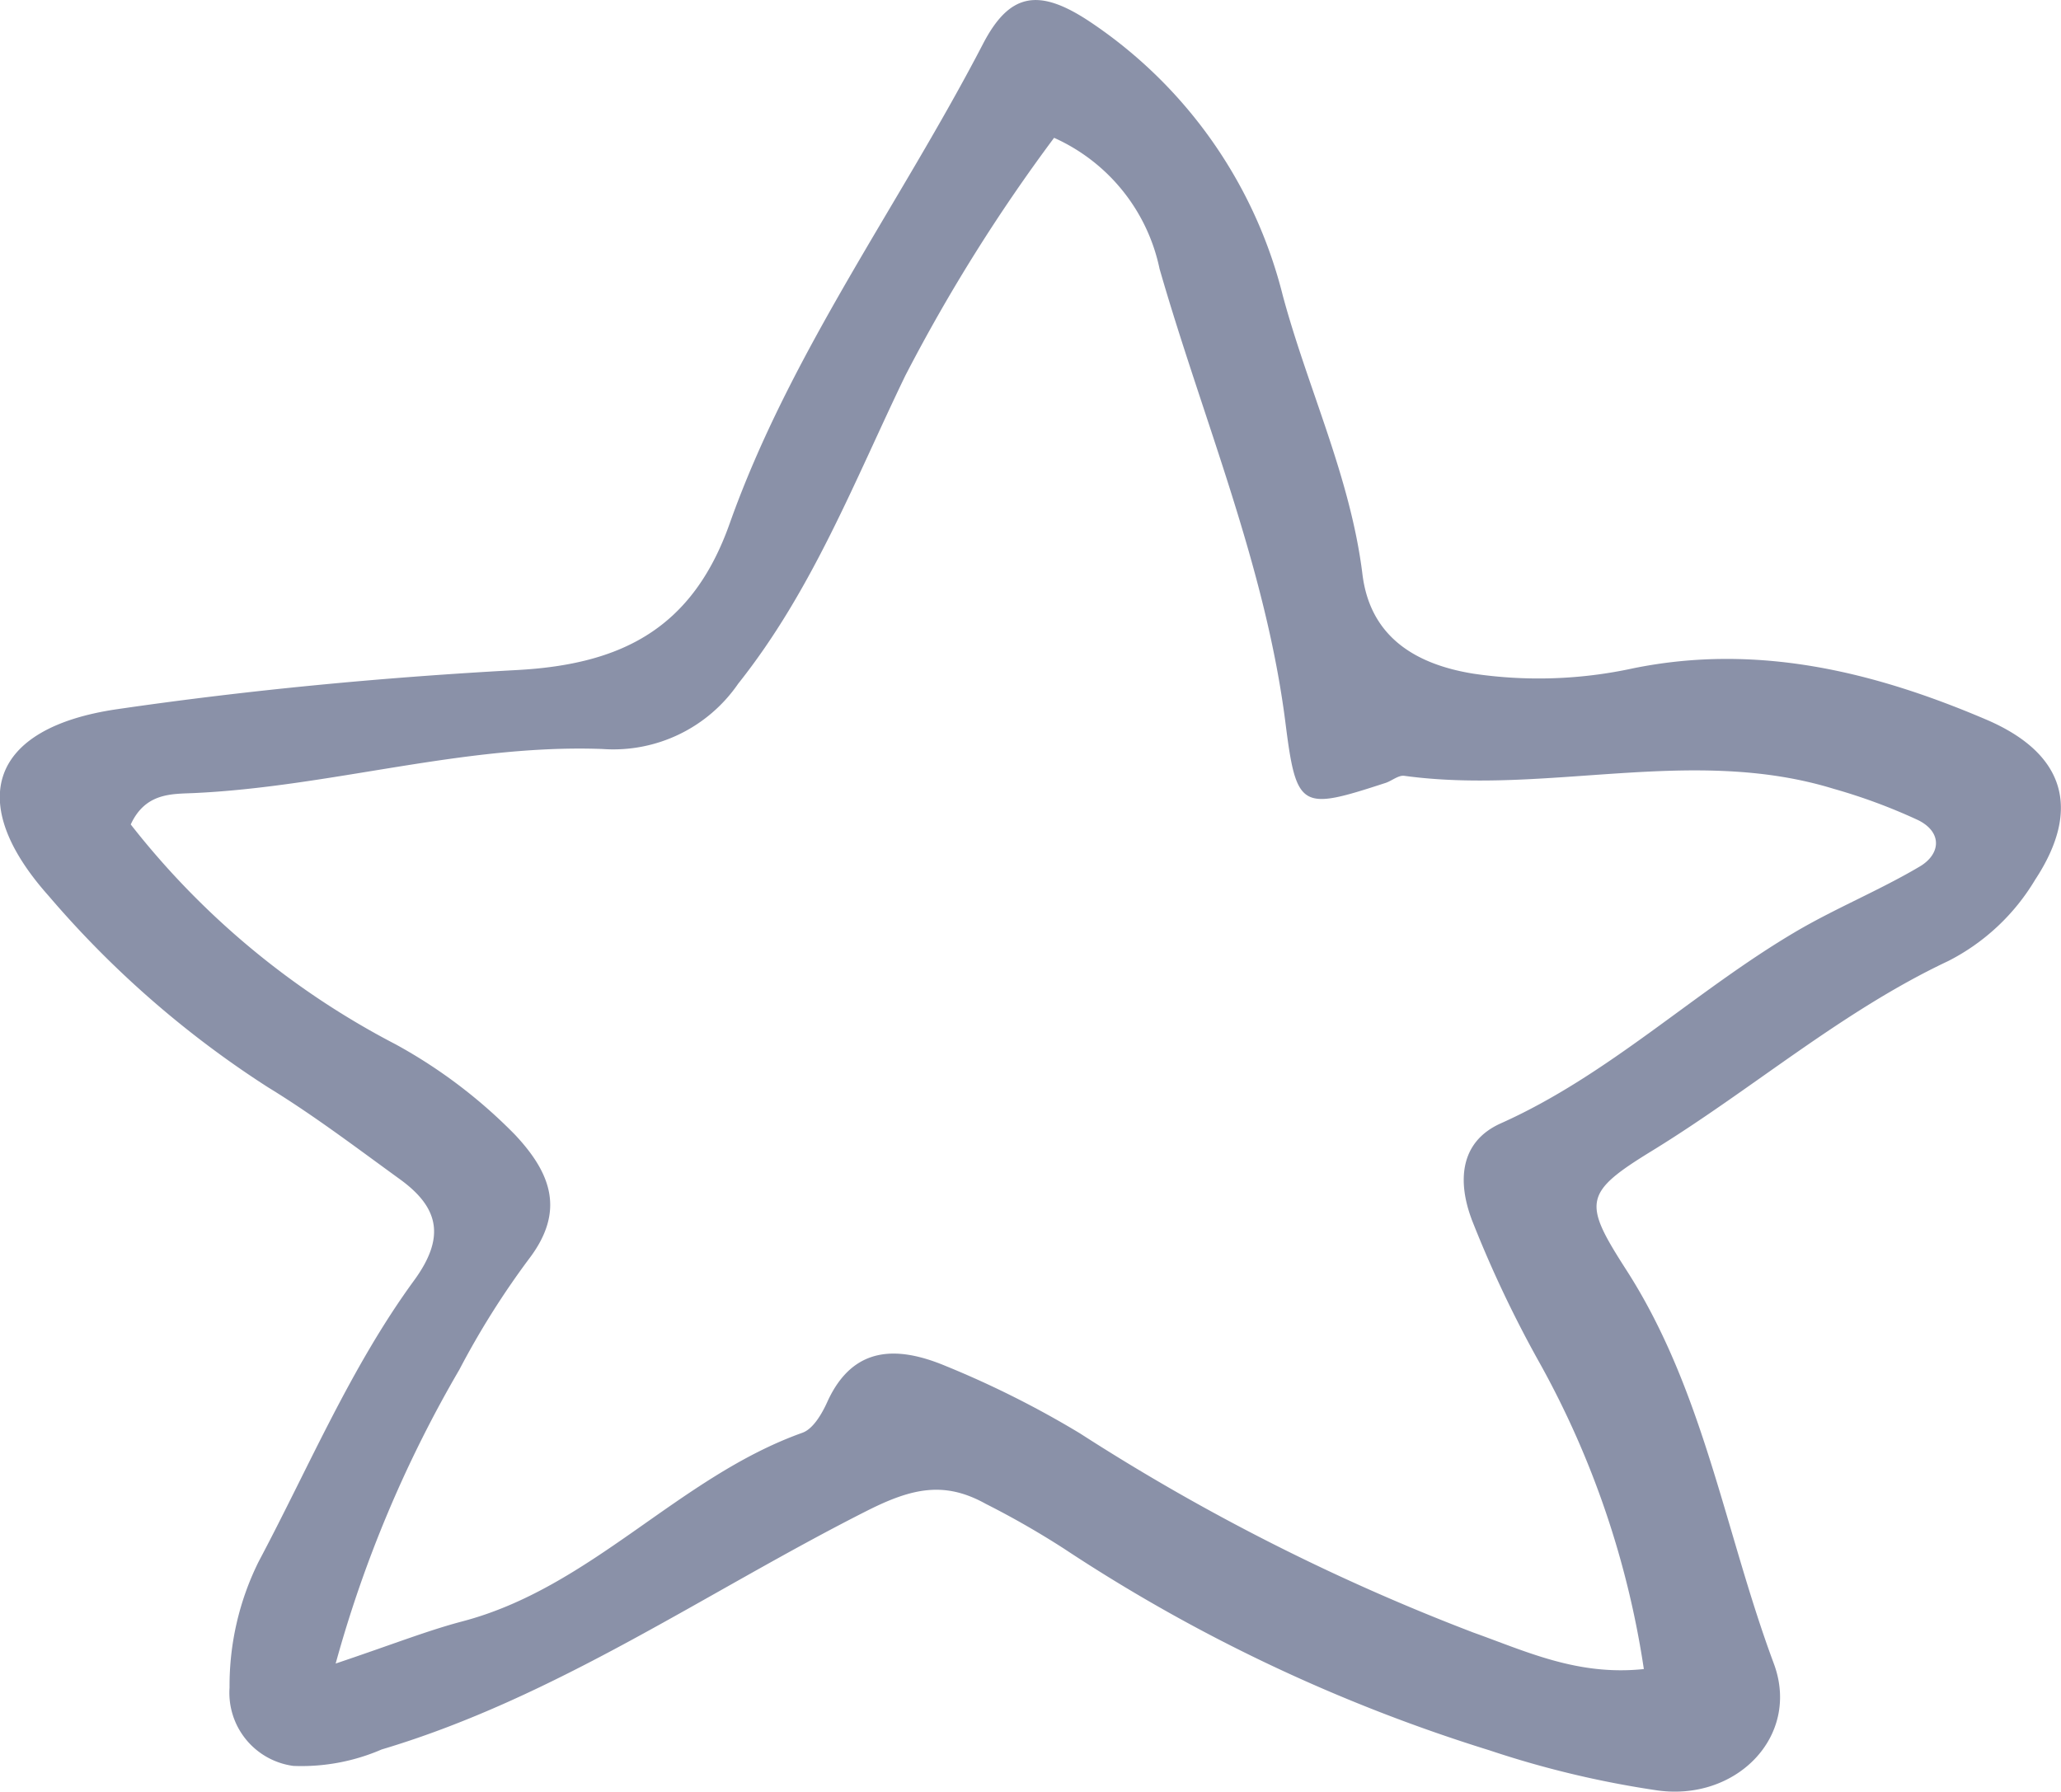 <svg xmlns="http://www.w3.org/2000/svg" width="66.447" height="57.772" viewBox="0 0 66.447 57.772">
  <path id="Path_4220" data-name="Path 4220" d="M426.894,664.917c3.224-1.978,6.1-4.493,9.544-6.116a6.917,6.917,0,0,0,2.8-2.619c1.5-2.278.971-4.08-1.584-5.17-3.631-1.549-7.385-2.461-11.373-1.65a14.338,14.338,0,0,1-5.161.172c-1.848-.3-3.318-1.177-3.568-3.2-.387-3.138-1.758-5.98-2.568-8.989a14.981,14.981,0,0,0-6.213-8.827c-1.662-1.108-2.6-.937-3.459.722-2.687,5.173-6.2,9.931-8.162,15.456-1.2,3.389-3.485,4.539-6.85,4.722-4.311.234-8.627.64-12.9,1.263-4.108.6-4.91,2.992-2.2,6.026a32.08,32.08,0,0,0,7.064,6.164c1.472.9,2.856,1.952,4.256,2.967,1.26.913,1.474,1.868.457,3.261-2.045,2.8-3.392,6.018-5.014,9.071a8.991,8.991,0,0,0-.936,4.06,2.378,2.378,0,0,0,2.056,2.524,6.5,6.5,0,0,0,2.847-.53c5.638-1.682,10.454-5.07,15.635-7.69,1.461-.739,2.506-.973,3.84-.231a27.724,27.724,0,0,1,2.529,1.449,53.646,53.646,0,0,0,13.715,6.5,31.433,31.433,0,0,0,5.35,1.283c2.582.4,4.691-1.728,3.815-4.081-1.577-4.236-2.252-8.809-4.764-12.706C424.658,666.579,424.676,666.277,426.894,664.917Zm-5.827,2.2a37.722,37.722,0,0,0,2.215,4.676,29.194,29.194,0,0,1,3.342,9.838c-2.132.225-3.785-.566-5.488-1.174a68.617,68.617,0,0,1-12.694-6.427,31.2,31.2,0,0,0-4.34-2.177c-1.514-.629-2.971-.68-3.807,1.171-.172.38-.454.865-.8.988-3.995,1.427-6.8,4.992-10.975,6.085-1.132.3-2.227.736-4.072,1.356a39.641,39.641,0,0,1,3.987-9.475,26.646,26.646,0,0,1,2.24-3.565c1.18-1.542.723-2.765-.443-4.009a16.391,16.391,0,0,0-3.851-2.917,26.134,26.134,0,0,1-8.54-7.09c.473-1.024,1.319-.98,2.019-1.011,4.428-.2,8.727-1.586,13.189-1.422a4.884,4.884,0,0,0,4.376-2.105c2.4-3.018,3.752-6.544,5.385-9.927a55.369,55.369,0,0,1,4.8-7.675,5.961,5.961,0,0,1,3.4,4.223c1.4,4.868,3.417,9.563,4.061,14.653.353,2.8.513,2.807,3.229,1.924.2-.067.413-.253.6-.228,4.6.628,9.272-.986,13.843.419a18.3,18.3,0,0,1,2.722,1.009c.791.391.732,1.1.048,1.5-1.3.769-2.709,1.34-4.007,2.106-3.251,1.919-6,4.608-9.494,6.172C420.641,664.65,420.642,665.972,421.067,667.113Z" transform="translate(-373.626 -627.813)" fill="#172553" opacity="0.5"/>
</svg>

